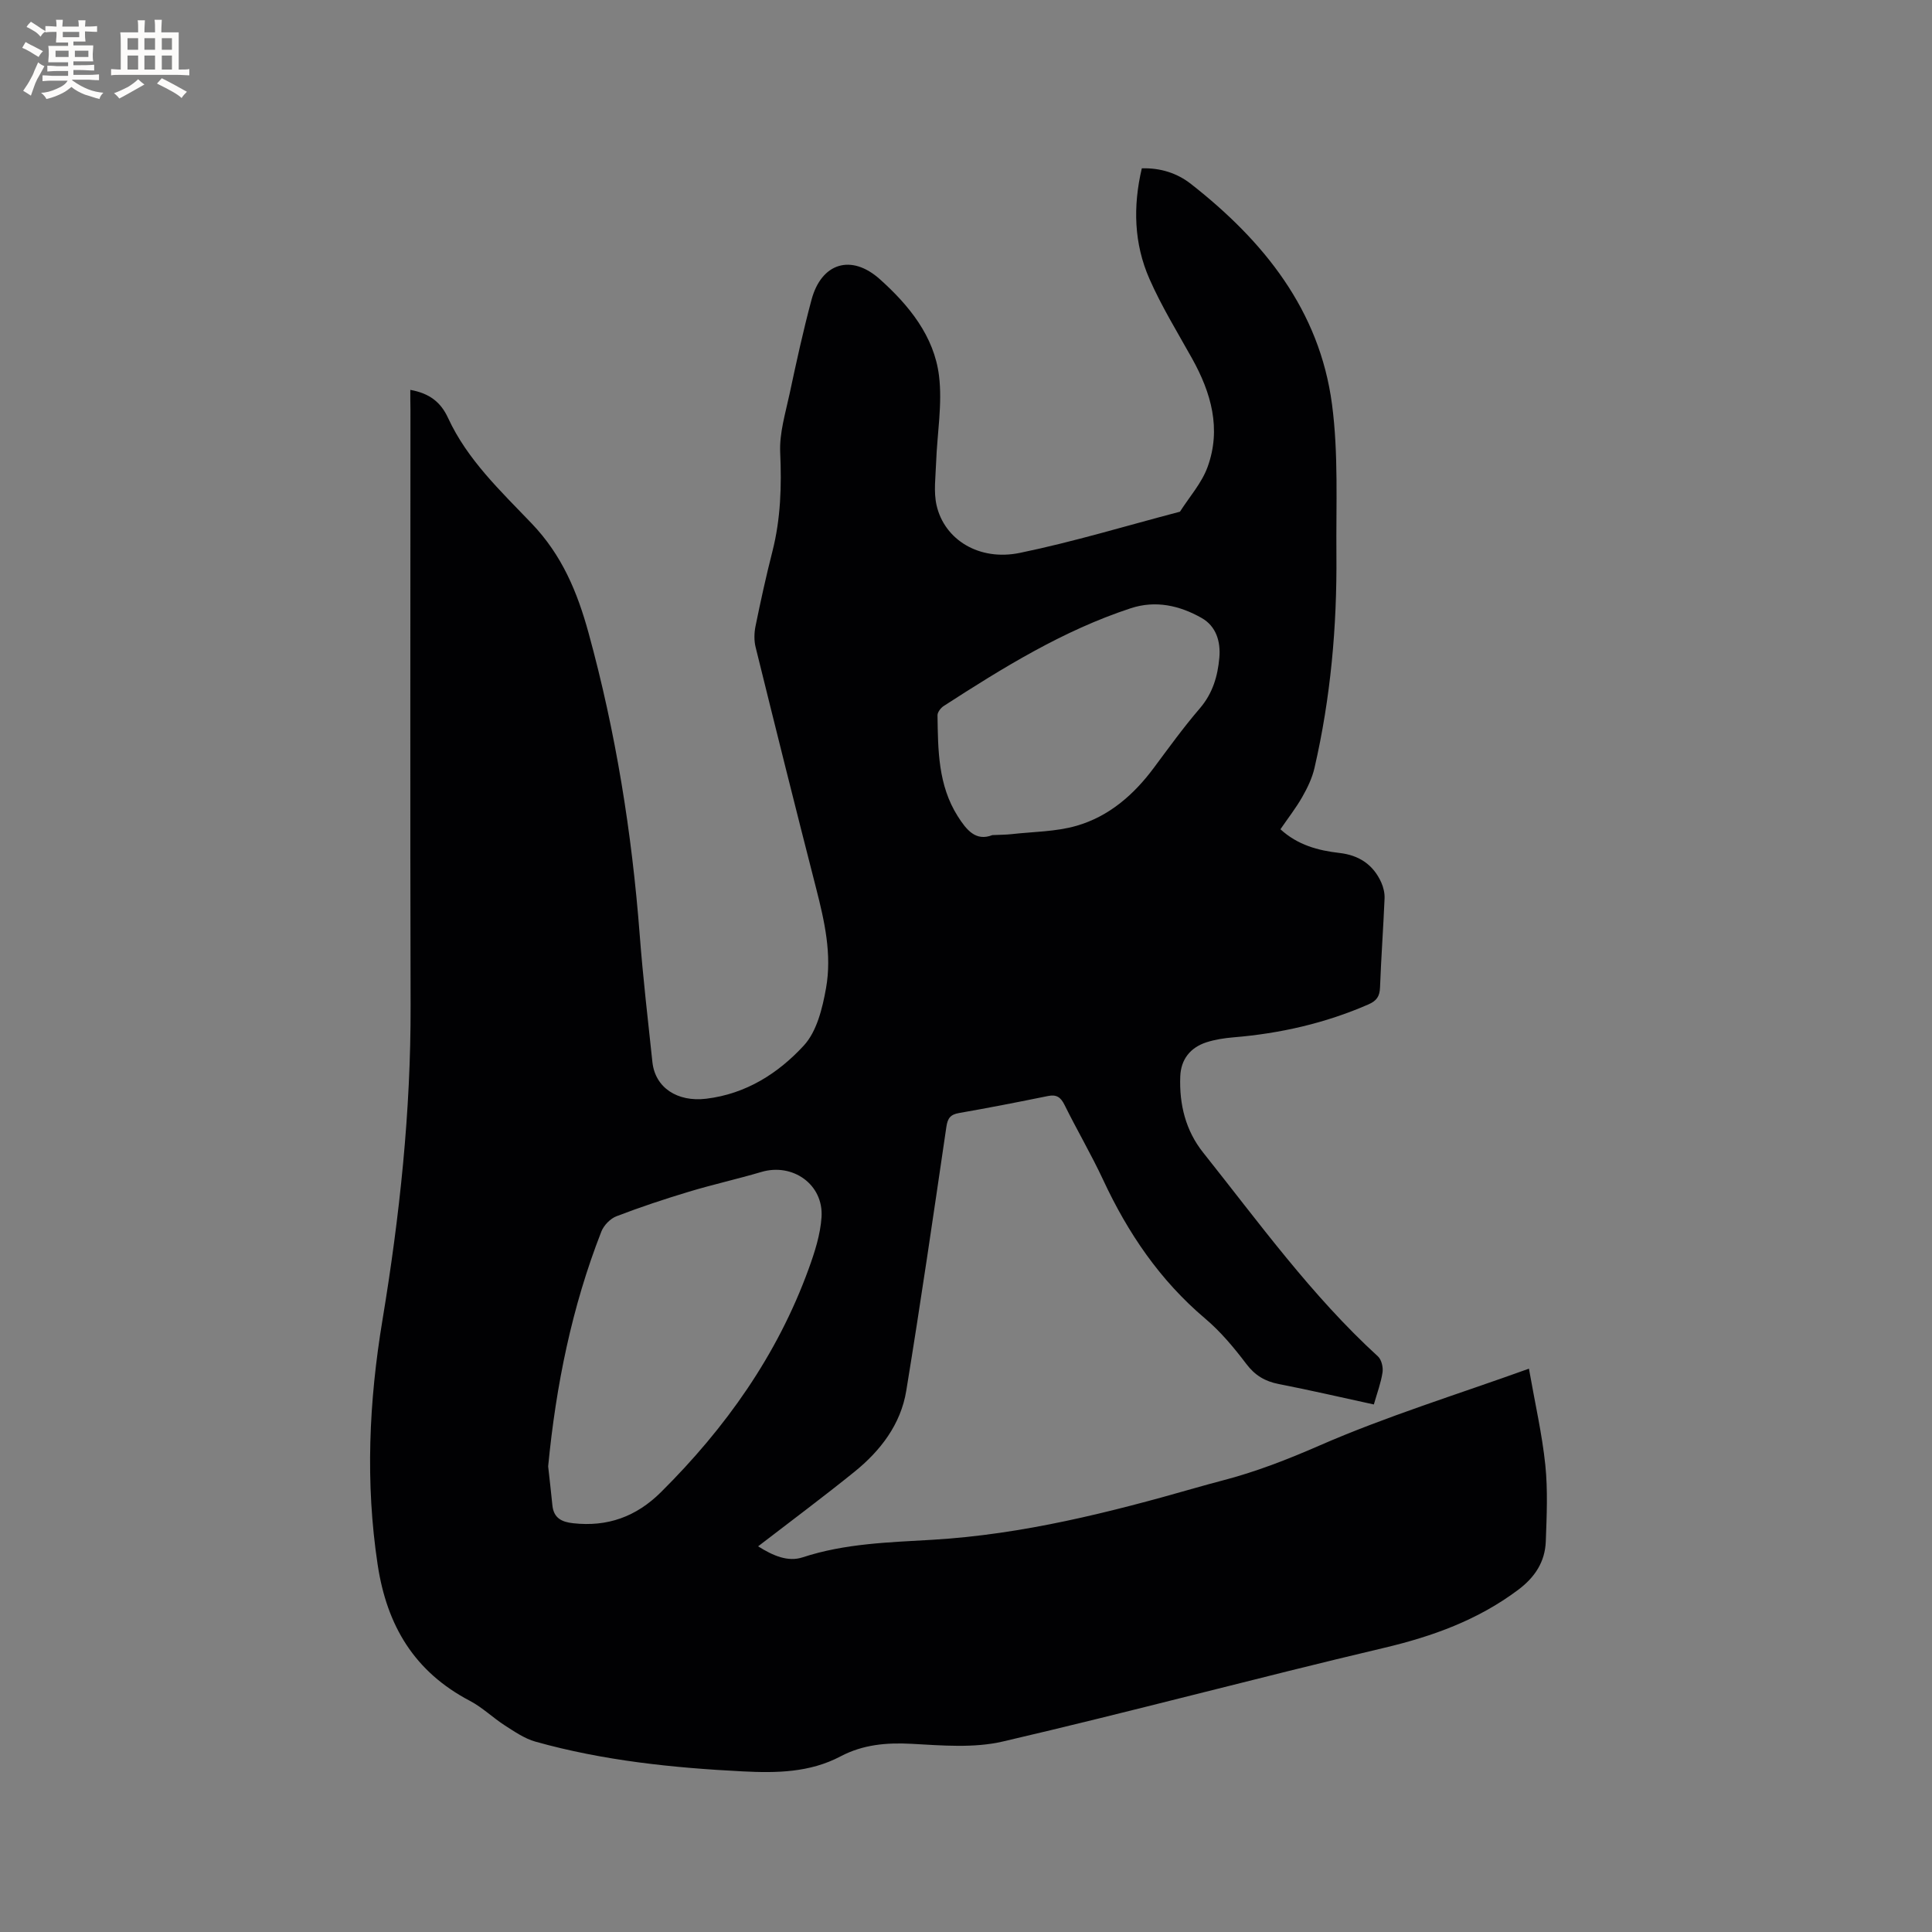 <svg enable-background="new 0 0 400 400" viewBox="0 0 400 400" xmlns="http://www.w3.org/2000/svg"><rect x="0" y="0" width="400" height="400" fill="#808080" stroke="none"/><path d="m84.95 80.72c3.96.71 6.3 2.52 7.82 5.82 3.98 8.64 10.9 15.14 17.3 21.83 6.3 6.58 9.46 14.21 11.79 22.69 5.63 20.51 8.97 41.37 10.59 62.55.67 8.77 1.69 17.51 2.62 26.26.57 5.36 5.2 8.32 11.13 7.61 8.25-.99 14.91-5.25 20.22-11.01 2.7-2.93 3.86-7.73 4.6-11.88 1.25-6.98-.31-13.88-2.06-20.71-4.26-16.61-8.41-33.25-12.52-49.9-.34-1.37-.3-2.94-.02-4.33 1.06-5.19 2.19-10.36 3.5-15.49 1.72-6.76 1.92-13.54 1.61-20.49-.18-4.02 1.09-8.13 1.95-12.15 1.39-6.52 2.81-13.04 4.54-19.47 2.04-7.6 8.21-9.57 14.17-4.22 5.98 5.36 11.2 11.75 12.22 19.95.73 5.89-.39 12.01-.6 18.03-.1 2.94-.54 6.02.1 8.82 1.63 7.11 8.81 11.58 17.24 9.84 11.16-2.3 22.11-5.64 33.15-8.53 1.94-3.05 4.48-5.89 5.7-9.21 2.9-7.92.77-15.4-3.2-22.52-3.04-5.45-6.33-10.8-8.83-16.49-3.19-7.26-3.43-14.95-1.57-22.87 3.89-.11 7.33 1 10.18 3.24 15.05 11.79 26.63 26.12 29.2 45.64 1.35 10.24.82 20.73.91 31.11.13 14.88-1.19 29.64-4.54 44.16-.48 2.1-1.47 4.14-2.54 6.02-1.3 2.28-2.94 4.37-4.51 6.67 3.57 3.27 7.79 4.4 12.25 4.91 4.01.46 6.97 2.41 8.63 6.11.45 1.01.73 2.22.68 3.31-.26 6.14-.71 12.28-.94 18.42-.07 1.83-.68 2.76-2.4 3.51-8.93 3.9-18.27 6.02-27.95 6.82-1.88.16-3.81.45-5.6 1.03-3.34 1.09-5.28 3.53-5.41 7.08-.22 5.77 1.11 11.2 4.75 15.76 11.55 14.5 22.41 29.6 36.19 42.2.73.67 1.09 2.24.94 3.28-.32 2.16-1.11 4.25-1.8 6.66-6.71-1.46-13.18-2.96-19.69-4.23-2.86-.56-4.92-1.79-6.72-4.17-2.55-3.37-5.32-6.69-8.53-9.4-9.35-7.91-15.98-17.69-21.1-28.69-2.46-5.27-5.42-10.31-8-15.53-.79-1.6-1.66-2.2-3.43-1.84-6.12 1.24-12.25 2.45-18.41 3.52-1.79.31-2.36 1.08-2.62 2.84-2.68 18.24-5.33 36.48-8.31 54.67-1.14 6.96-5.34 12.42-10.74 16.78-6.42 5.19-13.05 10.12-19.93 15.42 3.08 1.95 6.18 3.28 9.21 2.28 8.8-2.89 17.87-3.1 26.96-3.64 18.61-1.11 36.58-5.64 54.43-10.75 1.83-.52 3.67-1.03 5.51-1.51 6.94-1.8 13.5-4.36 20.12-7.25 13.81-6.03 28.3-10.49 43.36-15.91 1.28 7.29 2.73 13.57 3.39 19.93.54 5.23.29 10.56.1 15.83-.16 4.24-2.25 7.43-5.75 10.05-8.33 6.23-17.67 9.61-27.73 11.99-26.37 6.22-52.54 13.26-78.93 19.39-6.01 1.4-12.59.82-18.87.48-5.22-.28-10.1.15-14.74 2.6-6.36 3.36-13.27 3.46-20.16 3.11-14.51-.73-28.95-2.22-43-6.16-2.24-.63-4.3-2.05-6.3-3.33-2.49-1.6-4.67-3.75-7.26-5.11-11.46-6.01-17.19-15.49-19.11-28.2-2.57-17-1.8-33.78.99-50.62 3.57-21.57 5.89-43.25 5.83-65.16-.11-41.15-.03-82.29-.03-123.44-.03-1.24-.03-2.49-.03-4.01zm28.54 222.87c.29 2.64.61 5.37.88 8.1.27 2.6 1.91 3.42 4.29 3.68 7.12.79 13.06-1.35 18.17-6.42 13.41-13.32 24.12-28.41 30.6-46.26 1.25-3.44 2.42-7.08 2.66-10.7.44-6.76-5.97-11.27-12.45-9.35-4.97 1.47-10.04 2.59-15 4.09-5.05 1.52-10.08 3.19-15 5.08-1.29.49-2.63 1.88-3.14 3.18-6.1 15.59-9.39 31.84-11.01 48.6zm91.96-130.69c1.65-.08 2.82-.07 3.98-.2 4.5-.51 9.17-.49 13.46-1.73 6.69-1.93 11.84-6.4 16-12 3.1-4.17 6.15-8.39 9.53-12.32 2.65-3.09 3.69-6.64 4.03-10.46.3-3.34-.64-6.54-3.69-8.26-4.54-2.57-9.5-3.69-14.65-2-14.02 4.61-26.45 12.31-38.74 20.25-.6.39-1.28 1.28-1.27 1.92.11 7.21.11 14.43 4.18 20.88 1.85 2.91 3.76 5.25 7.17 3.92z" fill="#010103"/><g fill="#fcfbfa"><path d="m6.8 9.5c.6.3 1.3.7 2.1 1.1-.4.4-.7.8-.9 1.2-.7-.4-1.3-.8-1.8-1.1s-1.1-.6-1.6-.8c.2-.4.5-.8.7-1.2.4.2.8.5 1.5.8zm.9 6.9c-.3.6-.5 1.1-.7 1.7s-.4 1.1-.6 1.7c-.6-.4-1.1-.7-1.6-1 .7-1 1.2-1.8 1.5-2.4.3-.5.6-1.1.8-1.7.3-.6.5-1.2.8-1.8.3.3.8.6 1.3.8-.7 1.3-1.2 2.2-1.5 2.7zm.1-11c.4.3 1 .7 1.7 1.1-.5.2-.8.6-1.1 1.1-.5-.6-1-1-1.4-1.2s-.9-.6-1.5-.8c.2-.4.5-.7.9-1.1.5.3.9.6 1.4.9zm10.5 13.1c1 .4 2 .6 3.1.7-.4.4-.7.8-.8 1.3-.9-.2-1.9-.6-3-.9-1-.4-2-.9-2.8-1.6-.5.4-1.1.9-1.9 1.3s-1.9.9-3.3 1.2c-.1-.3-.5-.8-1.1-1.3 1 0 2.1-.3 3.2-.8 1.2-.5 1.9-1 2.3-1.7h-3.2c-.4 0-1 0-2 .1v-1.2c1 0 1.7.1 2 .1h3.3v-1h-2.3c-.2 0-.9 0-2 .1v-1.2c1.2 0 1.9.1 2 .1h2.3v-.8h-4.1c0-.7.1-1.2.1-1.6 0-.5 0-1.1-.1-1.8h4.1v-.7h-2.5c0-.6.1-1.1.1-1.6v-.6h-.5c-.4 0-1 0-1.8.1v-1.3c1.2 0 1.9.1 2.1.1h.2c0-.3 0-.8-.1-1.4h1.4c0 .6-.1 1-.1 1.4h3.4c0-.4 0-.8-.1-1.3h1.5c0 .4-.1.9-.1 1.3.7 0 1.5 0 2.5-.1v1.2c-1 0-1.8-.1-2.5-.1v.6c0 .3 0 .8.1 1.5h-2.5v.8h4.1c0 .7-.1 1.3-.1 1.8s0 1 .1 1.5h-4.1v.8h1.4c.8 0 1.8 0 2.9-.1v1.2c-1 0-1.9-.1-2.8-.1h-1.5v1h3.2c.3 0 1 0 2.1-.1v1.2c-1.1 0-1.8-.1-2.1-.1h-3.4l-.1.1c1.4 1 2.4 1.5 3.4 1.9zm-4.1-6.7v-1.3h-2.7v1.3zm2.2-4.1v-1.1h-3.4v1.1zm1.9 4.1v-1.3h-2.8v1.3z"/><path d="m37 6.7v2.3 5.4c1 0 1.8 0 2.2-.1v1.3c-.6 0-1.5-.1-2.5-.1h-11.9c-.7 0-1.3 0-1.8.1v-1.3c.5 0 1.1.1 2 .1v-5.2c0-1 0-1.8-.1-2.5h3.7c0-1.3 0-2.1-.1-2.5h1.5c0 .4-.1 1.3-.1 2.5h2.2c0-1.2 0-2.1-.1-2.6h1.5c0 .4-.1 1.3-.1 2.6zm-12.3 13.7c-.3-.4-.7-.8-1.1-1.1 1.1-.4 2.1-.9 2.9-1.3.8-.5 1.5-1 2.1-1.6.4.4.9.8 1.3 1.1-2.5 1.4-4.2 2.4-5.2 2.9zm3.9-10.1v-2.4h-2.2v2.4zm0 4.1v-2.9h-2.2v2.9zm3.5-4.1v-2.4h-2.2v2.4zm0 4.1v-2.9h-2.2v2.9zm.4 2.9 1-1.1c.6.3 1.4.7 2.5 1.3s2 1.1 2.7 1.5c-.4.4-.8.8-1.1 1.3-.8-.8-2.5-1.7-5.1-3zm3.1-7v-2.4h-2.1v2.4zm0 4.1v-2.9h-2.1v2.9z"/></g></svg>